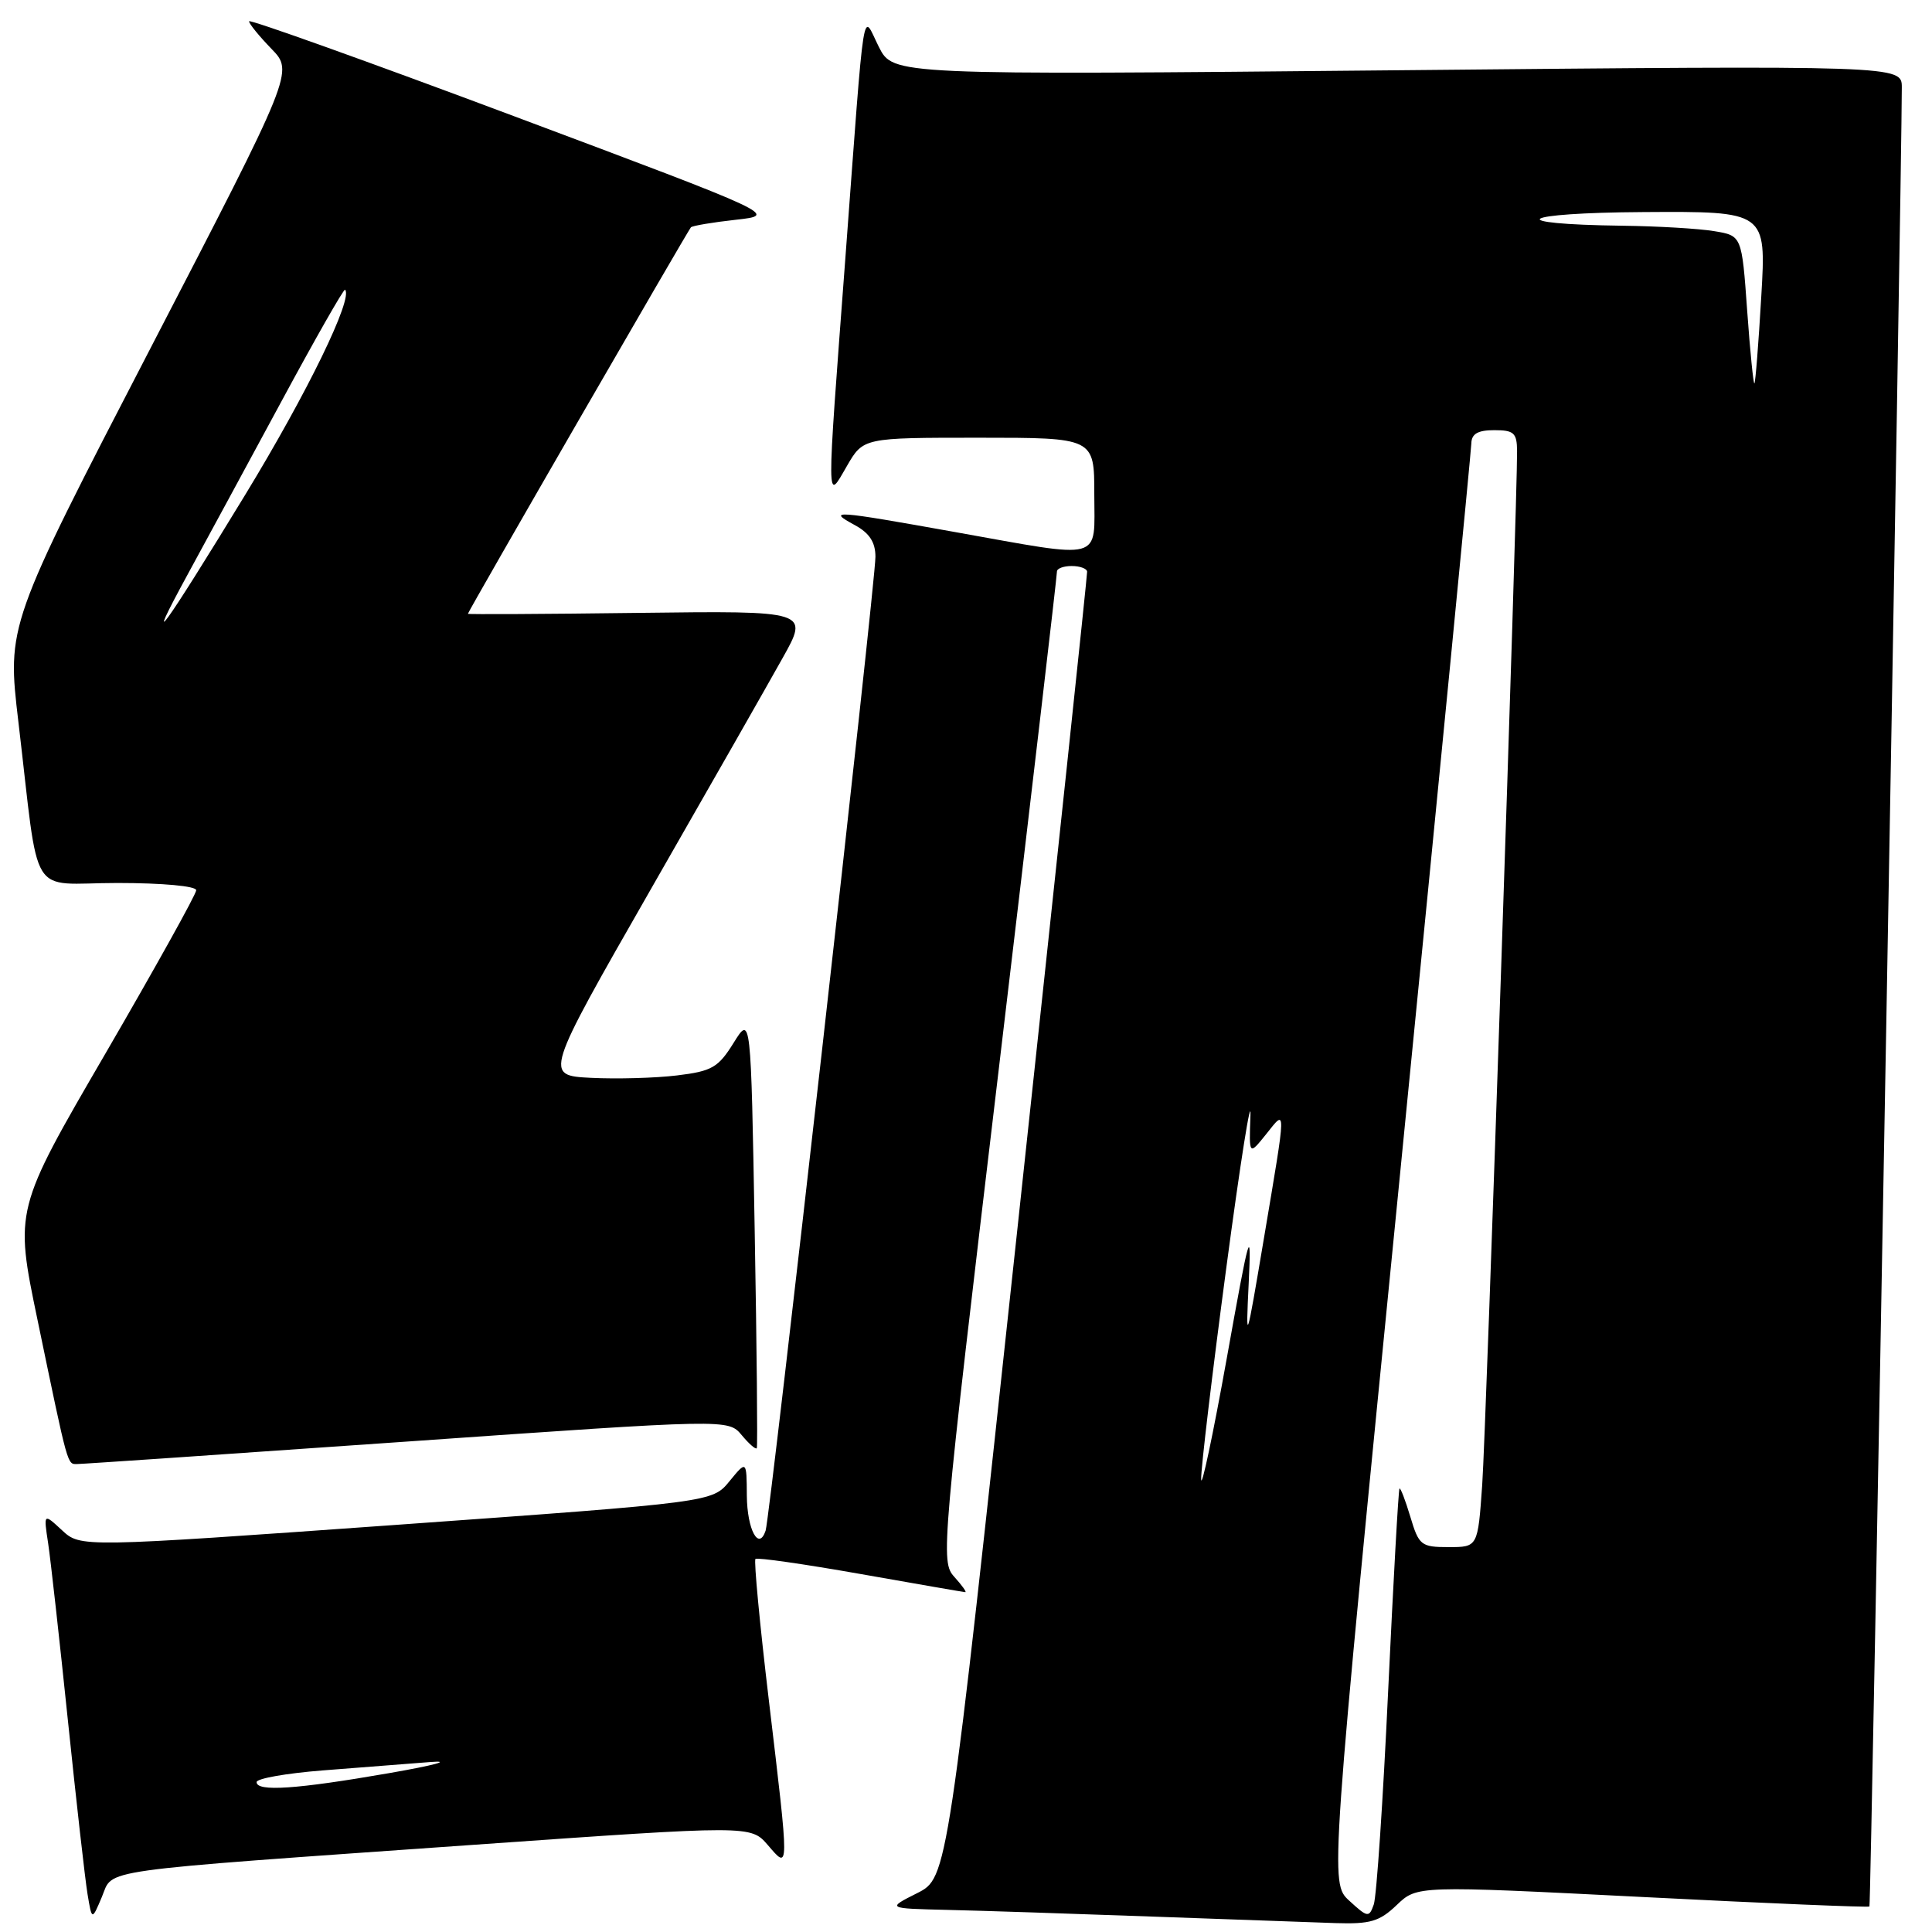<?xml version="1.0" encoding="UTF-8" standalone="no"?>
<!DOCTYPE svg PUBLIC "-//W3C//DTD SVG 1.1//EN" "http://www.w3.org/Graphics/SVG/1.1/DTD/svg11.dtd" >
<svg xmlns="http://www.w3.org/2000/svg" xmlns:xlink="http://www.w3.org/1999/xlink" version="1.1" viewBox="0 0 256 256">
 <g >
 <path fill="currentColor"
d=" M 185.08 252.42 C 187.77 249.85 187.77 249.85 217.61 251.36 C 234.02 252.20 247.57 252.76 247.71 252.62 C 247.92 252.41 251.98 23.96 252.00 11.59 C 252.00 8.67 252.00 8.67 185.17 9.31 C 118.35 9.95 118.35 9.95 116.46 6.23 C 114.19 1.73 114.67 -1.32 112.01 34.27 C 109.49 67.80 109.48 66.47 112.22 61.75 C 114.39 58.00 114.39 58.00 129.70 58.00 C 145.00 58.00 145.00 58.00 145.00 65.50 C 145.00 74.47 146.49 74.06 126.55 70.50 C 110.47 67.62 109.53 67.55 113.25 69.57 C 115.21 70.63 116.00 71.85 116.00 73.78 C 116.01 77.21 102.04 201.03 101.45 202.81 C 100.54 205.56 99.00 202.69 98.96 198.19 C 98.93 193.50 98.93 193.50 96.66 196.27 C 94.39 199.05 94.39 199.05 52.53 202.05 C 10.67 205.04 10.67 205.04 8.22 202.77 C 5.77 200.50 5.77 200.50 6.38 204.50 C 6.71 206.70 7.89 217.28 9.00 228.00 C 10.11 238.72 11.28 249.07 11.60 250.99 C 12.18 254.48 12.18 254.48 13.50 251.35 C 15.08 247.59 11.84 248.04 62.99 244.43 C 99.48 241.86 99.48 241.86 101.74 244.48 C 104.61 247.82 104.61 248.26 101.87 225.24 C 100.67 215.19 99.88 206.79 100.10 206.57 C 100.32 206.35 106.58 207.25 114.00 208.56 C 121.42 209.87 127.68 210.96 127.90 210.97 C 128.13 210.99 127.47 210.07 126.45 208.94 C 124.62 206.92 124.75 205.49 132.34 141.69 C 136.60 105.84 140.07 76.16 140.05 75.75 C 140.02 75.34 140.90 75.00 142.00 75.00 C 143.10 75.00 144.02 75.34 144.05 75.75 C 144.08 76.16 139.93 115.27 134.83 162.66 C 125.56 248.82 125.56 248.82 121.53 250.85 C 117.50 252.88 117.50 252.88 125.50 253.07 C 129.90 253.17 142.05 253.57 152.50 253.95 C 162.95 254.33 173.95 254.72 176.95 254.82 C 181.57 254.97 182.79 254.61 185.08 252.42 Z  M 54.00 191.01 C 96.50 188.03 96.50 188.03 98.28 190.16 C 99.25 191.33 100.15 192.11 100.28 191.89 C 100.40 191.68 100.28 178.68 100.00 163.00 C 99.50 134.50 99.50 134.50 97.21 138.18 C 95.17 141.46 94.34 141.94 89.71 142.50 C 86.84 142.85 81.71 142.99 78.31 142.82 C 72.12 142.50 72.12 142.50 86.14 118.00 C 93.86 104.53 101.76 90.67 103.69 87.21 C 107.21 80.93 107.21 80.93 84.61 81.21 C 72.17 81.37 62.00 81.42 62.00 81.33 C 62.00 81.04 91.16 30.53 91.55 30.12 C 91.76 29.91 94.43 29.46 97.50 29.12 C 103.08 28.50 103.08 28.50 68.04 15.37 C 48.77 8.15 33.00 2.51 33.00 2.82 C 33.00 3.14 34.33 4.78 35.96 6.46 C 38.92 9.51 38.92 9.51 19.92 46.18 C 0.92 82.85 0.92 82.85 2.44 95.68 C 5.30 119.77 3.60 117.00 15.56 117.00 C 21.53 117.00 26.00 117.41 26.00 117.96 C 26.00 118.48 20.58 128.22 13.97 139.60 C 1.93 160.29 1.93 160.29 4.97 174.89 C 9.10 194.77 8.89 194.00 10.27 193.99 C 10.95 193.99 30.62 192.64 54.00 191.01 Z  M 178.79 251.86 C 176.21 249.50 176.21 249.50 185.57 155.00 C 190.72 103.03 194.94 59.71 194.96 58.75 C 194.99 57.48 195.82 57.00 198.00 57.00 C 200.60 57.00 201.00 57.36 201.02 59.75 C 201.06 66.44 196.92 189.34 196.40 196.75 C 195.82 205.00 195.82 205.00 191.95 205.00 C 188.30 205.00 188.01 204.77 186.88 200.99 C 186.22 198.79 185.57 197.10 185.44 197.24 C 185.30 197.38 184.63 209.43 183.94 224.00 C 183.26 238.57 182.40 251.34 182.03 252.36 C 181.41 254.12 181.22 254.09 178.79 251.86 Z  M 34.00 236.14 C 34.00 235.66 37.94 234.97 42.75 234.59 C 47.56 234.21 53.98 233.71 57.00 233.48 C 60.02 233.24 57.55 233.91 51.50 234.96 C 39.30 237.08 34.00 237.44 34.00 236.14 Z  M 159.16 196.00 C 159.12 194.62 160.62 182.03 162.49 168.00 C 164.36 153.97 165.80 144.89 165.69 147.81 C 165.50 153.11 165.50 153.11 167.75 150.31 C 170.47 146.90 170.48 146.24 167.49 164.00 C 165.12 178.09 165.06 178.26 165.46 170.00 C 165.83 162.21 165.59 163.04 162.55 180.00 C 160.72 190.18 159.19 197.38 159.16 196.00 Z  M 231.51 41.17 C 230.80 31.23 230.80 31.23 227.15 30.63 C 225.14 30.29 219.68 29.97 215.00 29.91 C 198.86 29.70 201.15 28.20 217.77 28.10 C 234.04 28.00 234.04 28.00 233.38 39.25 C 233.02 45.44 232.61 50.64 232.47 50.80 C 232.34 50.97 231.90 46.64 231.51 41.17 Z  M 24.93 76.00 C 27.18 71.88 32.71 61.66 37.23 53.30 C 41.74 44.94 45.56 38.23 45.72 38.39 C 46.83 39.50 40.75 52.00 32.53 65.50 C 21.71 83.26 18.70 87.42 24.93 76.00 Z "/>
</g>
</svg>